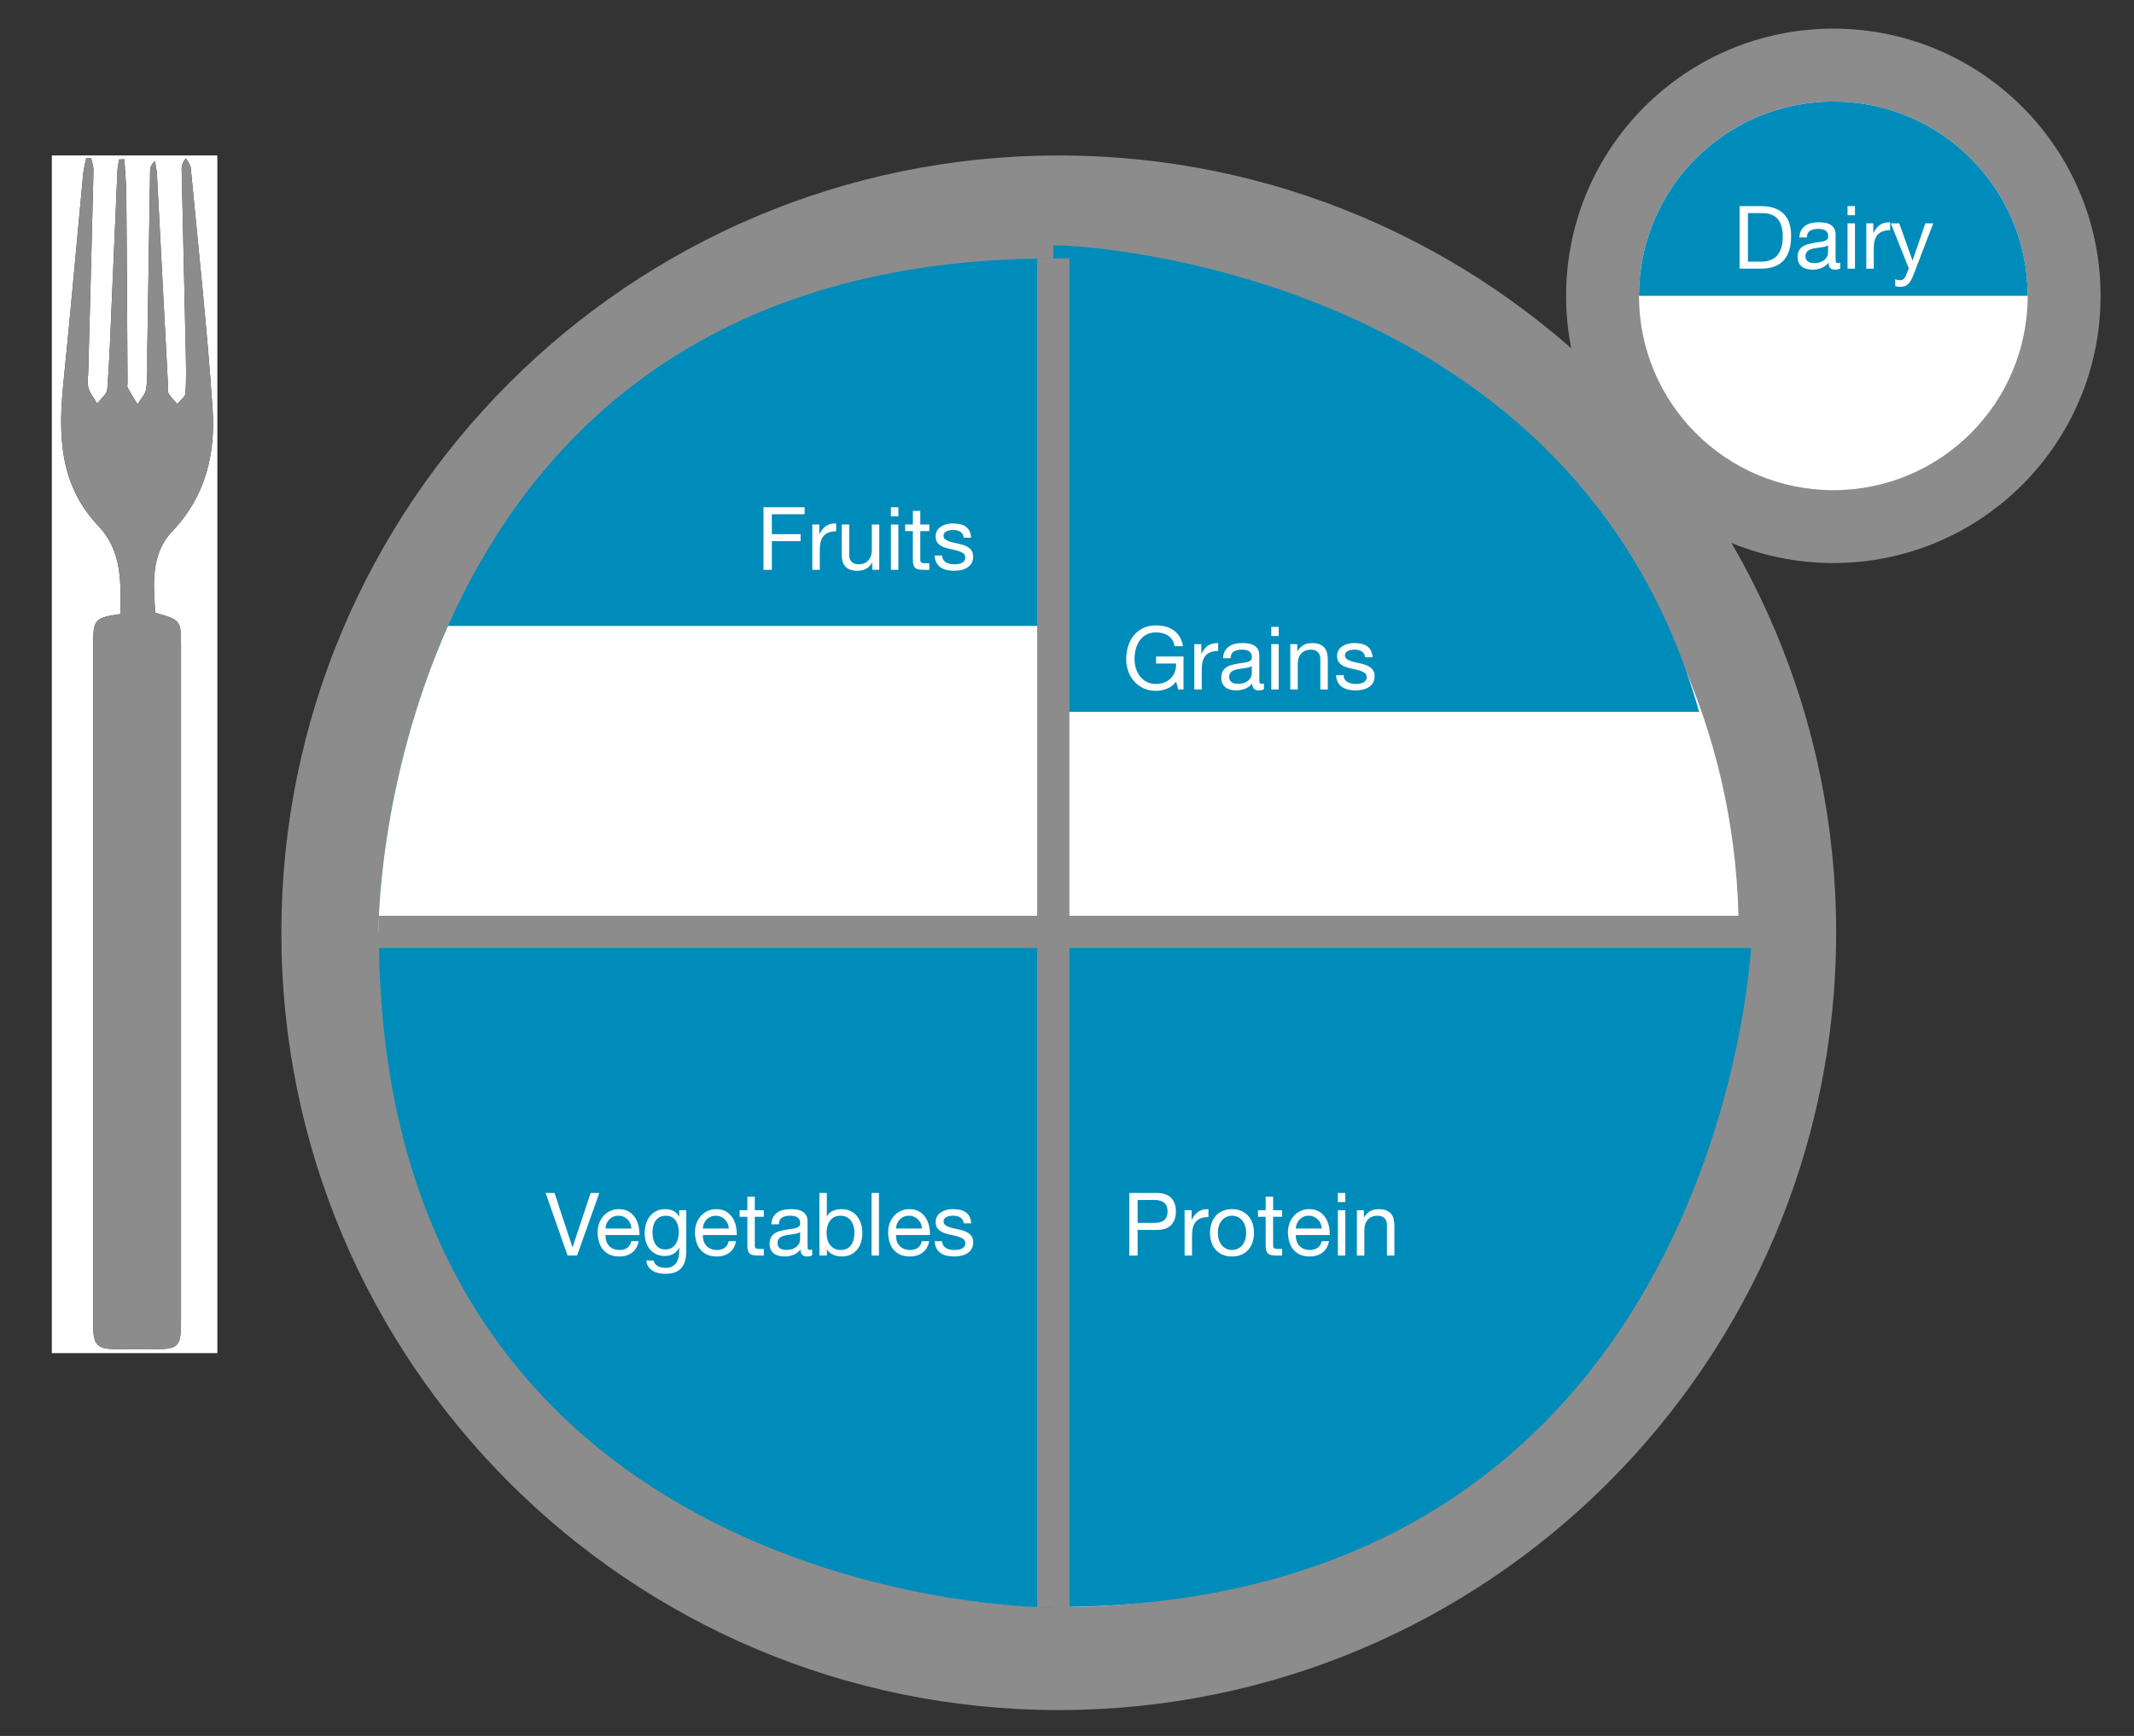 <?xml version="1.0" encoding="utf-8"?>
<!-- Generator: Adobe Illustrator 16.0.0, SVG Export Plug-In . SVG Version: 6.00 Build 0)  -->
<!DOCTYPE svg PUBLIC "-//W3C//DTD SVG 1.1//EN" "http://www.w3.org/Graphics/SVG/1.1/DTD/svg11.dtd">
<svg version="1.1" id="Layer_1" xmlns="http://www.w3.org/2000/svg" xmlns:xlink="http://www.w3.org/1999/xlink" x="0px" y="0px"
	 width="164.704px" height="134px" viewBox="0 0 164.704 134" enable-background="new 0 0 164.704 134" xml:space="preserve">
<rect x="0" y="0" width="164.704" height="134" fill="#333333" stroke="none"/>
<g>
	<defs>
		<rect id="SVGID_1_" x="4" y="2.21" width="159.704" height="129.79"/>
	</defs>
	<clipPath id="SVGID_2_">
		<use xlink:href="#SVGID_1_"  overflow="visible"/>
	</clipPath>
	<g clip-path="url(#SVGID_2_)">
		<path fill="#8C8C8C" d="M81.715,132c33.137,0,60-26.863,60-60s-26.863-60-60-60s-60,26.863-60,60S48.578,132,81.715,132"/>
	</g>
	<g clip-path="url(#SVGID_2_)">
		<path fill="#8C8C8C" d="M141.499,43.461c11.392,0,20.625-9.233,20.625-20.625S152.89,2.21,141.499,2.21
			c-11.391,0-20.625,9.234-20.625,20.626S130.108,43.461,141.499,43.461"/>
	</g>
	<g clip-path="url(#SVGID_2_)">
		<path fill="#FFFFFF" d="M82.132,124.051c28.751,0,52.06-23.304,52.06-52.051s-23.309-52.051-52.06-52.051
			c-28.752,0-52.06,23.304-52.06,52.051S53.379,124.051,82.132,124.051"/>
	</g>
	<g clip-path="url(#SVGID_2_)">
		<path fill="#231F20" d="M76.843,19.949"/>
	</g>
	<g clip-path="url(#SVGID_2_)">
		<path fill="#008CBA" d="M81.294,72V19.949C29.243,19.949,29.068,72,29.243,72H81.294z"/>
	</g>
	<g clip-path="url(#SVGID_2_)">
		<path fill="#008CBA" d="M81.294,72v52.051c52.052,0,54.072-52.051,53.897-52.051H81.294z"/>
	</g>
	<g clip-path="url(#SVGID_2_)">
		<path fill="#008CBA" d="M81.294,72H29.243c0,52.051,52.051,52.226,52.051,52.051V72z"/>
	</g>
	<g clip-path="url(#SVGID_2_)">
		<path fill="#008CBA" d="M81.295,71.936V72h52.051c0-0.021-0.002-0.043-0.002-0.064H81.295z M131.141,54.945
			c-9.901-35.03-49.846-36.149-49.846-35.996v35.996H131.141z"/>
	</g>
</g>
<g>
	<path fill="#FFFFFF" d="M90.068,53.16c-0.279,0.11-0.562,0.166-0.845,0.166c-0.361,0-0.684-0.066-0.968-0.2
		c-0.284-0.133-0.525-0.312-0.724-0.537c-0.199-0.226-0.35-0.484-0.453-0.778c-0.104-0.293-0.156-0.597-0.156-0.913
		c0-0.352,0.049-0.687,0.146-1.004c0.096-0.318,0.24-0.597,0.432-0.836c0.192-0.238,0.432-0.43,0.717-0.571
		c0.287-0.142,0.622-0.213,1.006-0.213c0.261,0,0.508,0.03,0.74,0.091c0.232,0.062,0.439,0.157,0.622,0.288s0.336,0.296,0.46,0.497
		c0.124,0.2,0.209,0.442,0.254,0.727h-0.643c-0.031-0.185-0.09-0.344-0.176-0.477s-0.191-0.242-0.318-0.328
		c-0.126-0.086-0.27-0.149-0.43-0.192s-0.33-0.064-0.51-0.064c-0.294,0-0.545,0.059-0.755,0.176s-0.381,0.271-0.515,0.463
		c-0.133,0.192-0.23,0.411-0.293,0.656c-0.064,0.246-0.096,0.497-0.096,0.755c0,0.252,0.037,0.494,0.108,0.727
		c0.072,0.232,0.179,0.438,0.317,0.615c0.141,0.179,0.312,0.32,0.518,0.427c0.205,0.105,0.443,0.159,0.715,0.159
		c0.252,0,0.475-0.041,0.669-0.122s0.357-0.192,0.49-0.335c0.134-0.142,0.233-0.309,0.302-0.5c0.066-0.192,0.096-0.398,0.088-0.619
		h-1.543v-0.541h2.117v2.543H90.94l-0.168-0.602C90.583,52.868,90.348,53.05,90.068,53.16z"/>
	<path fill="#FFFFFF" d="M92.719,49.721v0.737h0.014c0.14-0.284,0.311-0.494,0.514-0.629c0.203-0.136,0.461-0.198,0.771-0.189v0.608
		c-0.23,0-0.426,0.032-0.588,0.095c-0.163,0.063-0.294,0.156-0.393,0.277c-0.1,0.122-0.172,0.27-0.217,0.443
		s-0.067,0.373-0.067,0.599v1.556h-0.575v-3.497H92.719z"/>
	<path fill="#FFFFFF" d="M97.549,53.204c-0.1,0.059-0.237,0.088-0.413,0.088c-0.149,0-0.267-0.042-0.354-0.125
		s-0.133-0.22-0.133-0.409c-0.158,0.189-0.342,0.326-0.551,0.409c-0.21,0.083-0.437,0.125-0.68,0.125
		c-0.158,0-0.309-0.018-0.45-0.054s-0.265-0.093-0.368-0.169c-0.104-0.077-0.187-0.178-0.247-0.302
		c-0.062-0.124-0.091-0.273-0.091-0.449c0-0.198,0.033-0.361,0.101-0.487s0.157-0.229,0.268-0.308s0.237-0.139,0.378-0.18
		c0.143-0.04,0.288-0.074,0.438-0.102c0.157-0.031,0.307-0.055,0.449-0.07s0.268-0.038,0.375-0.068
		c0.109-0.028,0.194-0.071,0.258-0.128c0.062-0.057,0.094-0.139,0.094-0.247c0-0.126-0.023-0.228-0.07-0.305
		c-0.047-0.076-0.108-0.135-0.183-0.176c-0.075-0.04-0.158-0.067-0.251-0.081c-0.092-0.014-0.184-0.021-0.273-0.021
		c-0.243,0-0.446,0.047-0.608,0.139c-0.163,0.093-0.251,0.268-0.265,0.524h-0.574c0.009-0.216,0.055-0.398,0.135-0.548
		c0.082-0.148,0.189-0.27,0.325-0.361c0.136-0.093,0.29-0.159,0.464-0.2c0.173-0.04,0.359-0.061,0.558-0.061
		c0.157,0,0.314,0.011,0.47,0.034c0.156,0.022,0.297,0.068,0.423,0.138c0.126,0.07,0.228,0.168,0.305,0.294
		c0.076,0.126,0.114,0.29,0.114,0.492v1.796c0,0.135,0.008,0.233,0.023,0.297c0.017,0.062,0.069,0.095,0.16,0.095
		c0.049,0,0.107-0.009,0.176-0.027V53.204z M96.616,51.412c-0.072,0.054-0.167,0.093-0.284,0.117
		c-0.118,0.025-0.24,0.045-0.368,0.061c-0.129,0.016-0.259,0.034-0.39,0.055c-0.131,0.02-0.248,0.053-0.352,0.097
		c-0.104,0.045-0.188,0.109-0.254,0.192s-0.099,0.196-0.099,0.34c0,0.094,0.02,0.174,0.059,0.239
		c0.038,0.064,0.088,0.117,0.148,0.158c0.061,0.04,0.132,0.069,0.213,0.087c0.082,0.019,0.167,0.027,0.258,0.027
		c0.189,0,0.352-0.026,0.486-0.078c0.135-0.051,0.246-0.116,0.332-0.194c0.085-0.079,0.148-0.164,0.189-0.256
		c0.04-0.092,0.061-0.179,0.061-0.26V51.412z"/>
	<path fill="#FFFFFF" d="M98.118,49.092v-0.703h0.574v0.703H98.118z M98.692,49.721v3.497h-0.574v-3.497H98.692z"/>
	<path fill="#FFFFFF" d="M100.125,49.721v0.555h0.014c0.239-0.424,0.618-0.636,1.137-0.636c0.23,0,0.422,0.031,0.574,0.095
		c0.154,0.063,0.277,0.151,0.373,0.264c0.094,0.112,0.16,0.247,0.199,0.402c0.038,0.155,0.058,0.328,0.058,0.518v2.3h-0.575v-2.367
		c0-0.217-0.062-0.388-0.189-0.515c-0.126-0.126-0.3-0.189-0.521-0.189c-0.177,0-0.328,0.027-0.457,0.082
		c-0.128,0.054-0.235,0.13-0.321,0.229s-0.15,0.216-0.192,0.349c-0.043,0.133-0.064,0.278-0.064,0.436v1.976h-0.575v-3.497H100.125z
		"/>
	<path fill="#FFFFFF" d="M103.786,52.437c0.054,0.088,0.125,0.158,0.213,0.21s0.188,0.089,0.297,0.111
		c0.111,0.022,0.225,0.034,0.342,0.034c0.09,0,0.186-0.007,0.284-0.021s0.19-0.038,0.274-0.074c0.083-0.036,0.152-0.089,0.206-0.159
		s0.081-0.159,0.081-0.268c0-0.148-0.057-0.261-0.169-0.338c-0.112-0.076-0.254-0.139-0.423-0.187
		c-0.169-0.047-0.354-0.09-0.551-0.128c-0.199-0.038-0.383-0.093-0.552-0.162c-0.169-0.07-0.31-0.168-0.423-0.295
		c-0.113-0.126-0.169-0.302-0.169-0.527c0-0.176,0.04-0.327,0.118-0.453c0.079-0.126,0.181-0.229,0.305-0.308
		s0.264-0.138,0.42-0.176c0.154-0.038,0.309-0.058,0.463-0.058c0.198,0,0.381,0.017,0.548,0.051
		c0.167,0.033,0.314,0.093,0.442,0.176c0.129,0.083,0.231,0.196,0.309,0.338c0.076,0.143,0.121,0.319,0.135,0.531h-0.574
		c-0.01-0.112-0.039-0.206-0.088-0.28c-0.051-0.075-0.113-0.135-0.189-0.18c-0.077-0.045-0.162-0.078-0.254-0.098
		c-0.093-0.021-0.187-0.031-0.281-0.031c-0.086,0-0.172,0.007-0.26,0.021s-0.168,0.037-0.24,0.071s-0.131,0.079-0.176,0.135
		c-0.045,0.057-0.068,0.13-0.068,0.221c0,0.099,0.035,0.181,0.105,0.246c0.069,0.065,0.158,0.12,0.267,0.163
		s0.229,0.078,0.366,0.107c0.135,0.03,0.27,0.061,0.405,0.092c0.144,0.031,0.285,0.07,0.423,0.115
		c0.137,0.045,0.259,0.104,0.365,0.179c0.105,0.074,0.191,0.168,0.257,0.281c0.065,0.112,0.099,0.252,0.099,0.419
		c0,0.212-0.045,0.388-0.133,0.527c-0.088,0.141-0.203,0.253-0.345,0.339c-0.142,0.085-0.302,0.146-0.479,0.179
		c-0.179,0.034-0.355,0.051-0.531,0.051c-0.194,0-0.379-0.021-0.555-0.061c-0.176-0.041-0.332-0.107-0.467-0.199
		c-0.136-0.093-0.244-0.215-0.325-0.366c-0.081-0.15-0.126-0.334-0.136-0.551h0.576C103.702,52.241,103.731,52.349,103.786,52.437z"
		/>
</g>
<g>
	<path fill="#FFFFFF" d="M89.276,92.085c0.488,0,0.856,0.125,1.106,0.375c0.251,0.25,0.376,0.601,0.376,1.052
		s-0.125,0.803-0.376,1.056c-0.25,0.252-0.618,0.376-1.106,0.371h-1.474v1.976H87.16v-4.829H89.276z M89.06,94.397
		c0.365,0.005,0.632-0.069,0.802-0.223c0.169-0.153,0.254-0.374,0.254-0.663c0-0.288-0.085-0.509-0.254-0.659
		c-0.17-0.151-0.437-0.227-0.802-0.227h-1.258v1.771H89.06z"/>
	<path fill="#FFFFFF" d="M91.969,93.417v0.737h0.014c0.139-0.284,0.311-0.494,0.514-0.629c0.203-0.136,0.46-0.198,0.771-0.189v0.608
		c-0.23,0-0.427,0.032-0.589,0.095c-0.163,0.063-0.294,0.156-0.393,0.277c-0.099,0.122-0.171,0.27-0.216,0.443
		s-0.068,0.373-0.068,0.599v1.556h-0.574v-3.497H91.969z"/>
	<path fill="#FFFFFF" d="M93.497,94.448c0.072-0.223,0.182-0.417,0.325-0.581c0.145-0.165,0.322-0.295,0.534-0.39
		c0.213-0.095,0.455-0.142,0.73-0.142c0.279,0,0.524,0.047,0.734,0.142c0.209,0.095,0.387,0.225,0.531,0.39
		c0.145,0.164,0.252,0.358,0.324,0.581c0.072,0.224,0.108,0.464,0.108,0.721s-0.036,0.496-0.108,0.717s-0.18,0.414-0.324,0.578
		c-0.145,0.165-0.322,0.294-0.531,0.386c-0.21,0.093-0.455,0.139-0.734,0.139c-0.275,0-0.518-0.046-0.73-0.139
		c-0.212-0.092-0.39-0.221-0.534-0.386c-0.144-0.164-0.253-0.357-0.325-0.578c-0.071-0.221-0.107-0.46-0.107-0.717
		S93.425,94.672,93.497,94.448z M94.083,95.733c0.057,0.165,0.134,0.303,0.233,0.413c0.099,0.11,0.215,0.195,0.349,0.254
		c0.133,0.059,0.273,0.088,0.422,0.088c0.149,0,0.29-0.029,0.424-0.088c0.133-0.059,0.248-0.144,0.348-0.254
		s0.177-0.248,0.233-0.413c0.056-0.164,0.085-0.353,0.085-0.564s-0.029-0.4-0.085-0.564c-0.057-0.165-0.134-0.304-0.233-0.416
		c-0.1-0.113-0.215-0.198-0.348-0.258c-0.134-0.059-0.274-0.088-0.424-0.088c-0.148,0-0.289,0.029-0.422,0.088
		c-0.134,0.06-0.25,0.145-0.349,0.258c-0.1,0.112-0.177,0.251-0.233,0.416c-0.057,0.164-0.085,0.353-0.085,0.564
		S94.026,95.569,94.083,95.733z"/>
	<path fill="#FFFFFF" d="M98.956,93.417v0.508h-0.696v2.171c0,0.067,0.006,0.122,0.017,0.162c0.012,0.041,0.033,0.072,0.064,0.095
		s0.076,0.037,0.133,0.044c0.056,0.007,0.129,0.011,0.219,0.011h0.264v0.507h-0.439c-0.148,0-0.275-0.01-0.382-0.03
		s-0.192-0.058-0.257-0.111c-0.065-0.055-0.114-0.131-0.146-0.23c-0.032-0.099-0.048-0.229-0.048-0.393v-2.225h-0.595v-0.508h0.595
		v-1.049h0.575v1.049H98.956z"/>
	<path fill="#FFFFFF" d="M102.067,96.69c-0.262,0.199-0.59,0.298-0.987,0.298c-0.28,0-0.522-0.045-0.728-0.135
		c-0.205-0.091-0.377-0.217-0.518-0.379c-0.139-0.162-0.244-0.356-0.314-0.582c-0.069-0.226-0.109-0.471-0.117-0.737
		c0-0.266,0.04-0.51,0.121-0.73s0.195-0.412,0.342-0.575c0.146-0.162,0.32-0.288,0.521-0.379c0.2-0.09,0.421-0.135,0.659-0.135
		c0.312,0,0.57,0.064,0.775,0.192c0.205,0.129,0.369,0.292,0.493,0.49c0.124,0.199,0.21,0.415,0.257,0.649
		c0.048,0.235,0.066,0.458,0.059,0.67h-2.619c-0.004,0.153,0.014,0.299,0.055,0.437s0.105,0.259,0.196,0.365
		c0.091,0.105,0.205,0.19,0.345,0.254c0.141,0.062,0.305,0.095,0.494,0.095c0.243,0,0.443-0.057,0.599-0.17
		c0.155-0.112,0.258-0.283,0.308-0.514h0.568C102.499,96.197,102.329,96.492,102.067,96.69z M101.928,94.445
		c-0.052-0.122-0.121-0.227-0.209-0.314s-0.191-0.158-0.312-0.21s-0.251-0.078-0.396-0.078c-0.148,0-0.283,0.026-0.402,0.078
		s-0.223,0.123-0.309,0.213c-0.085,0.091-0.152,0.195-0.202,0.314c-0.05,0.12-0.079,0.247-0.089,0.383h2.01
		C102.01,94.695,101.981,94.567,101.928,94.445z"/>
	<path fill="#FFFFFF" d="M103.258,92.788v-0.703h0.574v0.703H103.258z M103.833,93.417v3.497h-0.574v-3.497H103.833z"/>
	<path fill="#FFFFFF" d="M105.266,93.417v0.555h0.014c0.239-0.424,0.618-0.636,1.137-0.636c0.23,0,0.422,0.031,0.574,0.095
		c0.154,0.063,0.277,0.151,0.373,0.264c0.094,0.112,0.16,0.247,0.199,0.402c0.038,0.155,0.058,0.328,0.058,0.518v2.3h-0.575v-2.367
		c0-0.217-0.062-0.388-0.189-0.515c-0.126-0.126-0.3-0.189-0.521-0.189c-0.177,0-0.328,0.027-0.457,0.082
		c-0.128,0.054-0.235,0.13-0.321,0.229s-0.15,0.216-0.192,0.349c-0.043,0.133-0.064,0.278-0.064,0.436v1.976h-0.575v-3.497H105.266z
		"/>
</g>
<g>
	<path fill="#FFFFFF" d="M43.808,96.914l-1.698-4.829h0.69l1.38,4.187h0.014l1.393-4.187h0.67l-1.718,4.829H43.808z"/>
	<path fill="#FFFFFF" d="M48.787,96.69c-0.262,0.199-0.591,0.298-0.988,0.298c-0.28,0-0.522-0.045-0.727-0.135
		c-0.205-0.091-0.378-0.217-0.518-0.379s-0.245-0.356-0.314-0.582s-0.109-0.471-0.118-0.737c0-0.266,0.041-0.51,0.122-0.73
		s0.195-0.412,0.342-0.575c0.146-0.162,0.32-0.288,0.521-0.379c0.201-0.09,0.42-0.135,0.66-0.135c0.311,0,0.569,0.064,0.774,0.192
		c0.205,0.129,0.37,0.292,0.494,0.49c0.124,0.199,0.21,0.415,0.257,0.649c0.047,0.235,0.066,0.458,0.058,0.67H46.73
		c-0.004,0.153,0.014,0.299,0.054,0.437s0.106,0.259,0.196,0.365c0.09,0.105,0.205,0.19,0.345,0.254
		c0.14,0.062,0.304,0.095,0.494,0.095c0.243,0,0.443-0.057,0.599-0.17c0.155-0.112,0.258-0.283,0.308-0.514h0.568
		C49.217,96.197,49.048,96.492,48.787,96.69z M48.648,94.445c-0.052-0.122-0.122-0.227-0.21-0.314s-0.191-0.158-0.311-0.21
		s-0.251-0.078-0.396-0.078c-0.149,0-0.283,0.026-0.403,0.078c-0.119,0.052-0.222,0.123-0.308,0.213
		c-0.085,0.091-0.153,0.195-0.203,0.314c-0.05,0.12-0.079,0.247-0.088,0.383h2.009C48.73,94.695,48.7,94.567,48.648,94.445z"/>
	<path fill="#FFFFFF" d="M52.568,97.901c-0.262,0.284-0.672,0.427-1.231,0.427c-0.162,0-0.328-0.019-0.497-0.055
		s-0.322-0.095-0.46-0.176s-0.251-0.188-0.341-0.317c-0.09-0.131-0.14-0.291-0.149-0.48h0.575c0.004,0.104,0.037,0.191,0.098,0.264
		s0.135,0.131,0.223,0.176s0.184,0.078,0.288,0.098c0.104,0.021,0.203,0.031,0.298,0.031c0.189,0,0.349-0.033,0.48-0.099
		s0.239-0.155,0.325-0.271c0.085-0.115,0.147-0.254,0.186-0.416c0.038-0.162,0.058-0.34,0.058-0.534v-0.23h-0.014
		c-0.099,0.217-0.249,0.376-0.45,0.478s-0.414,0.152-0.639,0.152c-0.262,0-0.489-0.048-0.683-0.143
		c-0.194-0.095-0.356-0.222-0.487-0.382s-0.229-0.348-0.294-0.562c-0.065-0.214-0.098-0.44-0.098-0.68
		c0-0.208,0.027-0.421,0.081-0.64s0.144-0.417,0.271-0.595c0.126-0.179,0.293-0.325,0.5-0.439c0.208-0.115,0.462-0.173,0.765-0.173
		c0.221,0,0.424,0.049,0.608,0.146c0.185,0.097,0.329,0.242,0.433,0.437h0.007v-0.501h0.541v3.199
		C52.96,97.189,52.829,97.617,52.568,97.901z M51.833,96.329c0.133-0.079,0.24-0.183,0.321-0.312
		c0.082-0.128,0.141-0.273,0.18-0.437c0.038-0.162,0.057-0.324,0.057-0.486c0-0.153-0.018-0.305-0.054-0.453
		c-0.037-0.149-0.094-0.283-0.173-0.402c-0.079-0.12-0.182-0.216-0.308-0.288c-0.126-0.072-0.28-0.108-0.46-0.108
		c-0.185,0-0.343,0.035-0.474,0.105c-0.131,0.069-0.238,0.163-0.321,0.28s-0.144,0.253-0.183,0.406
		c-0.038,0.153-0.058,0.313-0.058,0.48c0,0.157,0.016,0.315,0.047,0.473c0.032,0.158,0.086,0.302,0.163,0.43
		c0.077,0.129,0.178,0.232,0.304,0.312c0.126,0.079,0.284,0.118,0.474,0.118S51.701,96.408,51.833,96.329z"/>
	<path fill="#FFFFFF" d="M56.301,96.69c-0.262,0.199-0.591,0.298-0.988,0.298c-0.28,0-0.522-0.045-0.727-0.135
		c-0.205-0.091-0.378-0.217-0.518-0.379s-0.245-0.356-0.314-0.582s-0.109-0.471-0.118-0.737c0-0.266,0.041-0.51,0.122-0.73
		s0.195-0.412,0.342-0.575c0.146-0.162,0.32-0.288,0.521-0.379c0.201-0.09,0.42-0.135,0.66-0.135c0.311,0,0.569,0.064,0.774,0.192
		c0.205,0.129,0.37,0.292,0.494,0.49c0.124,0.199,0.21,0.415,0.257,0.649c0.047,0.235,0.066,0.458,0.058,0.67h-2.618
		c-0.004,0.153,0.014,0.299,0.054,0.437s0.106,0.259,0.196,0.365c0.09,0.105,0.205,0.19,0.345,0.254
		c0.14,0.062,0.304,0.095,0.494,0.095c0.243,0,0.443-0.057,0.599-0.17c0.155-0.112,0.258-0.283,0.308-0.514h0.568
		C56.732,96.197,56.562,96.492,56.301,96.69z M56.163,94.445c-0.052-0.122-0.122-0.227-0.21-0.314s-0.191-0.158-0.311-0.21
		s-0.251-0.078-0.396-0.078c-0.149,0-0.283,0.026-0.403,0.078c-0.119,0.052-0.222,0.123-0.308,0.213
		c-0.085,0.091-0.153,0.195-0.203,0.314c-0.05,0.12-0.079,0.247-0.088,0.383h2.009C56.245,94.695,56.214,94.567,56.163,94.445z"/>
	<path fill="#FFFFFF" d="M58.953,93.417v0.508h-0.697v2.171c0,0.067,0.006,0.122,0.017,0.162c0.011,0.041,0.033,0.072,0.064,0.095
		c0.032,0.022,0.076,0.037,0.132,0.044c0.056,0.007,0.129,0.011,0.22,0.011h0.264v0.507h-0.439c-0.149,0-0.276-0.01-0.382-0.03
		s-0.192-0.058-0.257-0.111c-0.065-0.055-0.114-0.131-0.146-0.23c-0.032-0.099-0.047-0.229-0.047-0.393v-2.225h-0.595v-0.508h0.595
		v-1.049h0.575v1.049H58.953z"/>
	<path fill="#FFFFFF" d="M62.686,96.9c-0.099,0.059-0.237,0.088-0.413,0.088c-0.149,0-0.267-0.042-0.355-0.125
		s-0.132-0.22-0.132-0.409c-0.158,0.189-0.342,0.326-0.551,0.409c-0.21,0.083-0.437,0.125-0.68,0.125
		c-0.158,0-0.308-0.018-0.45-0.054s-0.265-0.093-0.369-0.169c-0.104-0.077-0.186-0.178-0.247-0.302
		c-0.061-0.124-0.091-0.273-0.091-0.449c0-0.198,0.034-0.361,0.101-0.487c0.068-0.126,0.157-0.229,0.268-0.308
		c0.11-0.079,0.237-0.139,0.378-0.18c0.142-0.04,0.288-0.074,0.437-0.102c0.158-0.031,0.308-0.055,0.45-0.07
		s0.267-0.038,0.375-0.068c0.108-0.028,0.194-0.071,0.257-0.128c0.063-0.057,0.095-0.139,0.095-0.247
		c0-0.126-0.023-0.228-0.071-0.305c-0.047-0.076-0.108-0.135-0.183-0.176c-0.075-0.04-0.158-0.067-0.25-0.081
		s-0.184-0.021-0.274-0.021c-0.243,0-0.446,0.047-0.608,0.139c-0.163,0.093-0.25,0.268-0.264,0.524h-0.575
		c0.009-0.216,0.054-0.398,0.135-0.548c0.081-0.148,0.189-0.27,0.325-0.361c0.135-0.093,0.29-0.159,0.463-0.2
		c0.173-0.04,0.359-0.061,0.558-0.061c0.158,0,0.314,0.011,0.47,0.034c0.156,0.022,0.296,0.068,0.423,0.138
		c0.126,0.07,0.228,0.168,0.305,0.294c0.076,0.126,0.115,0.29,0.115,0.492v1.796c0,0.135,0.008,0.233,0.023,0.297
		c0.016,0.062,0.069,0.095,0.159,0.095c0.05,0,0.108-0.009,0.176-0.027V96.9z M61.753,95.108c-0.072,0.054-0.167,0.093-0.284,0.117
		c-0.118,0.025-0.24,0.045-0.369,0.061c-0.129,0.016-0.258,0.034-0.389,0.055c-0.131,0.02-0.248,0.053-0.352,0.097
		c-0.104,0.045-0.188,0.109-0.254,0.192s-0.098,0.196-0.098,0.34c0,0.094,0.02,0.174,0.058,0.239
		c0.039,0.064,0.088,0.117,0.149,0.158c0.061,0.04,0.132,0.069,0.213,0.087c0.082,0.019,0.167,0.027,0.257,0.027
		c0.189,0,0.352-0.026,0.487-0.078c0.135-0.051,0.246-0.116,0.332-0.194c0.085-0.079,0.149-0.164,0.189-0.256
		s0.061-0.179,0.061-0.26V95.108z"/>
	<path fill="#FFFFFF" d="M63.816,92.085v1.806h0.013c0.095-0.194,0.244-0.335,0.447-0.423c0.203-0.088,0.426-0.132,0.669-0.132
		c0.271,0,0.506,0.05,0.707,0.148c0.201,0.1,0.367,0.233,0.5,0.402c0.133,0.17,0.233,0.364,0.301,0.586
		c0.068,0.221,0.102,0.455,0.102,0.703s-0.033,0.482-0.098,0.703c-0.065,0.222-0.165,0.414-0.297,0.578
		c-0.133,0.165-0.3,0.295-0.5,0.39c-0.201,0.095-0.434,0.142-0.7,0.142c-0.086,0-0.182-0.009-0.288-0.027
		c-0.106-0.018-0.211-0.047-0.314-0.088c-0.104-0.04-0.202-0.096-0.294-0.165c-0.092-0.07-0.17-0.157-0.233-0.261h-0.013v0.467
		h-0.575v-4.829H63.816z M65.882,94.658c-0.043-0.155-0.108-0.294-0.196-0.416s-0.201-0.219-0.338-0.291s-0.299-0.108-0.483-0.108
		c-0.194,0-0.358,0.039-0.494,0.115c-0.135,0.077-0.246,0.177-0.332,0.301c-0.086,0.124-0.148,0.266-0.186,0.423
		c-0.039,0.158-0.058,0.318-0.058,0.48c0,0.172,0.021,0.337,0.061,0.497s0.104,0.301,0.193,0.423
		c0.088,0.122,0.202,0.22,0.341,0.294c0.14,0.075,0.309,0.112,0.507,0.112s0.364-0.039,0.497-0.115
		c0.133-0.077,0.24-0.178,0.321-0.305c0.082-0.126,0.14-0.271,0.176-0.433s0.054-0.329,0.054-0.501
		C65.946,94.973,65.925,94.813,65.882,94.658z"/>
	<path fill="#FFFFFF" d="M67.84,92.085v4.829h-0.575v-4.829H67.84z"/>
	<path fill="#FFFFFF" d="M71.209,96.69c-0.262,0.199-0.591,0.298-0.988,0.298c-0.28,0-0.522-0.045-0.727-0.135
		c-0.205-0.091-0.378-0.217-0.518-0.379s-0.245-0.356-0.314-0.582s-0.109-0.471-0.118-0.737c0-0.266,0.041-0.51,0.122-0.73
		s0.195-0.412,0.342-0.575c0.146-0.162,0.32-0.288,0.521-0.379c0.201-0.09,0.42-0.135,0.66-0.135c0.311,0,0.569,0.064,0.774,0.192
		c0.205,0.129,0.37,0.292,0.494,0.49c0.124,0.199,0.21,0.415,0.257,0.649c0.047,0.235,0.066,0.458,0.058,0.67h-2.618
		c-0.004,0.153,0.014,0.299,0.054,0.437s0.106,0.259,0.196,0.365c0.09,0.105,0.205,0.19,0.345,0.254
		c0.14,0.062,0.304,0.095,0.494,0.095c0.243,0,0.443-0.057,0.599-0.17c0.155-0.112,0.258-0.283,0.308-0.514h0.568
		C71.64,96.197,71.47,96.492,71.209,96.69z M71.07,94.445c-0.052-0.122-0.122-0.227-0.21-0.314s-0.191-0.158-0.311-0.21
		s-0.251-0.078-0.396-0.078c-0.149,0-0.283,0.026-0.403,0.078c-0.119,0.052-0.222,0.123-0.308,0.213
		c-0.085,0.091-0.153,0.195-0.203,0.314c-0.05,0.12-0.079,0.247-0.088,0.383h2.009C71.152,94.695,71.122,94.567,71.07,94.445z"/>
	<path fill="#FFFFFF" d="M72.805,96.133c0.054,0.088,0.125,0.158,0.213,0.21s0.188,0.089,0.298,0.111s0.224,0.034,0.341,0.034
		c0.09,0,0.185-0.007,0.284-0.021s0.19-0.038,0.274-0.074s0.152-0.089,0.207-0.159s0.081-0.159,0.081-0.268
		c0-0.148-0.056-0.261-0.169-0.338c-0.113-0.076-0.254-0.139-0.423-0.187c-0.169-0.047-0.353-0.09-0.551-0.128
		c-0.199-0.038-0.382-0.093-0.551-0.162c-0.169-0.07-0.31-0.168-0.423-0.295c-0.113-0.126-0.169-0.302-0.169-0.527
		c0-0.176,0.04-0.327,0.118-0.453c0.079-0.126,0.181-0.229,0.305-0.308s0.264-0.138,0.419-0.176c0.155-0.038,0.31-0.058,0.463-0.058
		c0.199,0,0.381,0.017,0.548,0.051c0.167,0.033,0.314,0.093,0.443,0.176s0.231,0.196,0.308,0.338
		c0.077,0.143,0.122,0.319,0.135,0.531h-0.575c-0.009-0.112-0.039-0.206-0.088-0.28c-0.05-0.075-0.113-0.135-0.189-0.18
		s-0.162-0.078-0.254-0.098c-0.092-0.021-0.186-0.031-0.281-0.031c-0.085,0-0.172,0.007-0.26,0.021s-0.168,0.037-0.24,0.071
		s-0.131,0.079-0.176,0.135c-0.045,0.057-0.067,0.13-0.067,0.221c0,0.099,0.035,0.181,0.104,0.246s0.159,0.12,0.267,0.163
		c0.108,0.043,0.23,0.078,0.366,0.107c0.135,0.03,0.271,0.061,0.406,0.092c0.144,0.031,0.285,0.07,0.423,0.115
		c0.137,0.045,0.259,0.104,0.365,0.179c0.105,0.074,0.191,0.168,0.257,0.281c0.065,0.112,0.098,0.252,0.098,0.419
		c0,0.212-0.044,0.388-0.132,0.527c-0.088,0.141-0.203,0.253-0.345,0.339c-0.142,0.085-0.302,0.146-0.48,0.179
		c-0.178,0.034-0.355,0.051-0.531,0.051c-0.194,0-0.379-0.021-0.555-0.061c-0.176-0.041-0.332-0.107-0.467-0.199
		c-0.135-0.093-0.243-0.215-0.325-0.366c-0.081-0.15-0.126-0.334-0.135-0.551h0.575C72.722,95.938,72.751,96.045,72.805,96.133z"/>
</g>
<g>
	<defs>
		<rect id="SVGID_3_" x="4" y="2.21" width="159.704" height="129.79"/>
	</defs>
	<clipPath id="SVGID_4_">
		<use xlink:href="#SVGID_3_"  overflow="visible"/>
	</clipPath>
	<g clip-path="url(#SVGID_4_)">
		<path fill="#FFFFFF" d="M34.58,48.316C29.159,60.503,29.161,72,29.243,72h52.052V48.316H34.58z"/>
	</g>
</g>
<g>
	<path fill="#FFFFFF" d="M62.101,39.155v0.541h-2.53v1.535h2.218v0.541h-2.218v2.212h-0.643v-4.829H62.101z"/>
	<path fill="#FFFFFF" d="M63.236,40.487v0.737h0.014c0.14-0.284,0.311-0.494,0.514-0.629c0.203-0.136,0.46-0.198,0.771-0.189v0.608
		c-0.23,0-0.426,0.032-0.588,0.095c-0.163,0.063-0.293,0.156-0.393,0.277c-0.099,0.122-0.171,0.27-0.216,0.443
		s-0.067,0.373-0.067,0.599v1.556h-0.575v-3.497H63.236z"/>
	<path fill="#FFFFFF" d="M67.322,43.984V43.43h-0.013c-0.122,0.217-0.277,0.375-0.467,0.477s-0.413,0.152-0.67,0.152
		c-0.23,0-0.421-0.03-0.575-0.091c-0.153-0.062-0.277-0.148-0.372-0.261s-0.161-0.247-0.2-0.402
		c-0.038-0.155-0.057-0.328-0.057-0.518v-2.3h0.575v2.367c0,0.217,0.063,0.388,0.189,0.515c0.126,0.126,0.3,0.189,0.521,0.189
		c0.176,0,0.328-0.027,0.457-0.081c0.128-0.055,0.235-0.131,0.321-0.23c0.085-0.099,0.15-0.215,0.193-0.349
		c0.042-0.133,0.064-0.278,0.064-0.436v-1.976h0.575v3.497H67.322z"/>
	<path fill="#FFFFFF" d="M68.763,39.858v-0.703h0.575v0.703H68.763z M69.337,40.487v3.497h-0.575v-3.497H69.337z"/>
	<path fill="#FFFFFF" d="M71.726,40.487v0.508h-0.697v2.171c0,0.067,0.006,0.122,0.017,0.162c0.011,0.041,0.033,0.072,0.064,0.095
		c0.032,0.022,0.076,0.037,0.132,0.044c0.056,0.007,0.129,0.011,0.22,0.011h0.264v0.507h-0.439c-0.149,0-0.276-0.01-0.382-0.03
		s-0.192-0.058-0.257-0.111c-0.065-0.055-0.114-0.131-0.146-0.23c-0.032-0.099-0.047-0.229-0.047-0.393v-2.225h-0.595v-0.508h0.595
		v-1.049h0.575v1.049H71.726z"/>
	<path fill="#FFFFFF" d="M72.801,43.203c0.054,0.088,0.125,0.158,0.213,0.21s0.188,0.089,0.298,0.111s0.224,0.034,0.341,0.034
		c0.09,0,0.185-0.007,0.284-0.021s0.19-0.038,0.274-0.074s0.152-0.089,0.207-0.159s0.081-0.159,0.081-0.268
		c0-0.148-0.056-0.261-0.169-0.338c-0.113-0.076-0.254-0.139-0.423-0.187c-0.169-0.047-0.353-0.09-0.551-0.128
		c-0.199-0.038-0.382-0.093-0.551-0.162c-0.169-0.07-0.31-0.168-0.423-0.295c-0.113-0.126-0.169-0.302-0.169-0.527
		c0-0.176,0.04-0.327,0.118-0.453c0.079-0.126,0.181-0.229,0.305-0.308s0.264-0.138,0.419-0.176c0.155-0.038,0.31-0.058,0.463-0.058
		c0.199,0,0.381,0.017,0.548,0.051c0.167,0.033,0.314,0.093,0.443,0.176s0.231,0.196,0.308,0.338
		c0.077,0.143,0.122,0.319,0.135,0.531h-0.575c-0.009-0.112-0.039-0.206-0.088-0.28c-0.05-0.075-0.113-0.135-0.189-0.18
		s-0.162-0.078-0.254-0.098c-0.092-0.021-0.186-0.031-0.281-0.031c-0.085,0-0.172,0.007-0.26,0.021s-0.168,0.037-0.24,0.071
		s-0.131,0.079-0.176,0.135c-0.045,0.057-0.067,0.13-0.067,0.221c0,0.099,0.035,0.181,0.104,0.246s0.159,0.12,0.267,0.163
		c0.108,0.043,0.23,0.078,0.366,0.107c0.135,0.03,0.271,0.061,0.406,0.092c0.144,0.031,0.285,0.07,0.423,0.115
		c0.137,0.045,0.259,0.104,0.365,0.179c0.105,0.074,0.191,0.168,0.257,0.281c0.065,0.112,0.098,0.252,0.098,0.419
		c0,0.212-0.044,0.388-0.132,0.527c-0.088,0.141-0.203,0.253-0.345,0.339c-0.142,0.085-0.302,0.146-0.48,0.179
		c-0.178,0.034-0.355,0.051-0.531,0.051c-0.194,0-0.379-0.021-0.555-0.061c-0.176-0.041-0.332-0.107-0.467-0.199
		c-0.135-0.093-0.243-0.215-0.325-0.366c-0.081-0.15-0.126-0.334-0.135-0.551h0.575C72.717,43.008,72.747,43.115,72.801,43.203z"/>
</g>
<g>
	<rect x="80.051" y="19.949" fill="#8C8C8C" width="2.486" height="104.102"/>
</g>
<g>
	<rect x="29.227" y="70.691" fill="#8C8C8C" width="106.102" height="2.486"/>
</g>
<g>
	<defs>
		<rect id="SVGID_5_" x="4" y="2.21" width="159.704" height="129.79"/>
	</defs>
	<clipPath id="SVGID_6_">
		<use xlink:href="#SVGID_5_"  overflow="visible"/>
	</clipPath>
	<g clip-path="url(#SVGID_6_)">
		<path fill="#FFFFFF" d="M141.499,37.836c8.285,0,15-6.716,15-15s-6.715-15-15-15c-8.283,0-15,6.716-15,15
			S133.215,37.836,141.499,37.836"/>
	</g>
</g>
<g>
	<defs>
		<rect id="SVGID_7_" x="4" y="12" width="12.775" height="92.448"/>
	</defs>
	<clipPath id="SVGID_8_">
		<use xlink:href="#SVGID_7_"  overflow="visible"/>
	</clipPath>
	<g clip-path="url(#SVGID_8_)">
		<defs>
			<rect id="SVGID_9_" x="2.762" y="10.949" width="15.121" height="94.637"/>
		</defs>
		<clipPath id="SVGID_10_">
			<use xlink:href="#SVGID_9_"  overflow="visible"/>
		</clipPath>
		<g clip-path="url(#SVGID_10_)">
			<path fill="#FFFFFF" d="M3.023,11.21c5.041,0,10.081,0,15.121,0c0,31.545,0,63.091,0,94.637c-5.041,0-10.081,0-15.121,0
				C3.023,74.301,3.023,42.755,3.023,11.21z M9.599,12.294c-0.133,0.003-0.266,0.007-0.399,0.011
				c-0.046,0.276-0.121,0.551-0.133,0.83C8.915,16.517,8.776,19.9,8.627,23.283c-0.099,2.254-0.172,4.511-0.346,6.76
				c-0.03,0.387-0.507,0.739-0.777,1.107c-0.233-0.398-0.553-0.771-0.675-1.201c-0.114-0.401-0.026-0.862-0.015-1.296
				c0.135-5.164,0.277-10.328,0.401-15.492c0.008-0.322-0.118-0.647-0.181-0.972c-0.127,0.005-0.255,0.011-0.382,0.017
				c-0.079,0.4-0.192,0.798-0.23,1.203C5.912,18.768,5.447,24.132,4.9,29.487c-0.412,4.036-0.345,7.918,2.688,11.107
				c1.863,1.96,1.735,4.39,1.707,6.802c-1.993,0.292-2.101,0.418-2.101,2.351c0,12.643,0,25.286,0,37.93
				c0,4.866-0.002,9.732,0.001,14.599c0.001,1.597,0.277,1.862,1.91,1.874c0.913,0.007,1.825,0.003,2.737,0.001
				c1.955-0.005,2.129-0.184,2.129-2.179c0-17.336,0-34.671,0-52.007c0-2.098,0-2.098-1.989-2.669
				c-0.139-2.214-0.369-4.52,1.315-6.285c2.577-2.702,3.347-5.994,3.108-9.493c-0.422-6.189-1.094-12.362-1.681-18.54
				c-0.025-0.264-0.241-0.51-0.367-0.764c-0.287,0.337-0.343,0.583-0.337,0.829c0.102,4.687,0.215,9.373,0.316,14.06
				c0.023,1.085,0.053,2.175-0.021,3.255c-0.02,0.288-0.414,0.549-0.635,0.822c-0.231-0.274-0.517-0.52-0.676-0.831
				c-0.107-0.21-0.033-0.512-0.047-0.772c-0.279-5.375-0.558-10.749-0.844-16.124c-0.018-0.34-0.101-0.676-0.153-1.015
				c-0.309,0.269-0.37,0.512-0.374,0.756c-0.078,4.688-0.149,9.377-0.222,14.065c-0.014,0.912,0.042,1.833-0.075,2.732
				c-0.055,0.428-0.438,0.813-0.672,1.218c-0.258-0.426-0.526-0.846-0.765-1.282c-0.055-0.101-0.008-0.256-0.009-0.387
				c-0.029-4.822-0.051-9.644-0.094-14.465C9.743,14.148,9.652,13.221,9.599,12.294z"/>
			<path fill-rule="evenodd" clip-rule="evenodd" fill="#8C8C8C" d="M9.599,12.294c0.053,0.927,0.145,1.854,0.152,2.782
				c0.043,4.822,0.065,9.644,0.094,14.465c0,0.13-0.046,0.286,0.009,0.387c0.239,0.436,0.507,0.856,0.765,1.282
				c0.234-0.404,0.617-0.79,0.672-1.218c0.116-0.898,0.061-1.82,0.075-2.732c0.073-4.688,0.144-9.377,0.222-14.065
				c0.004-0.244,0.065-0.487,0.374-0.756c0.053,0.338,0.135,0.675,0.153,1.015c0.286,5.375,0.564,10.749,0.844,16.124
				c0.014,0.26-0.061,0.562,0.047,0.772c0.159,0.311,0.444,0.557,0.676,0.831c0.222-0.273,0.615-0.535,0.635-0.822
				c0.074-1.08,0.044-2.169,0.021-3.255c-0.101-4.687-0.214-9.374-0.316-14.06c-0.005-0.245,0.05-0.491,0.337-0.829
				c0.126,0.254,0.342,0.5,0.367,0.764c0.587,6.178,1.259,12.351,1.681,18.54c0.239,3.5-0.532,6.792-3.108,9.493
				c-1.684,1.765-1.455,4.071-1.315,6.285c1.989,0.571,1.989,0.571,1.989,2.669c0,17.336,0,34.671,0,52.007
				c0,1.995-0.174,2.174-2.129,2.179c-0.912,0.002-1.825,0.006-2.737-0.001c-1.633-0.012-1.909-0.277-1.91-1.874
				c-0.004-4.866-0.001-9.732-0.001-14.599c0-12.644,0-25.287,0-37.93c0-1.933,0.108-2.059,2.101-2.351
				c0.028-2.413,0.156-4.842-1.707-6.802C4.555,37.405,4.488,33.523,4.9,29.487c0.547-5.355,1.012-10.719,1.521-16.078
				c0.039-0.405,0.152-0.802,0.23-1.203c0.127-0.006,0.255-0.011,0.382-0.017c0.063,0.324,0.189,0.649,0.181,0.972
				c-0.124,5.164-0.266,10.328-0.401,15.492c-0.011,0.435-0.099,0.895,0.015,1.296c0.123,0.429,0.442,0.803,0.675,1.201
				c0.271-0.368,0.747-0.721,0.777-1.107c0.174-2.249,0.247-4.506,0.346-6.76c0.148-3.383,0.288-6.766,0.439-10.148
				c0.013-0.278,0.087-0.553,0.133-0.83C9.333,12.301,9.466,12.297,9.599,12.294z"/>
		</g>
	</g>
</g>
<g>
	<defs>
		<rect id="SVGID_11_" x="4" y="2.21" width="159.704" height="129.79"/>
	</defs>
	<clipPath id="SVGID_12_">
		<use xlink:href="#SVGID_11_"  overflow="visible"/>
	</clipPath>
	<g clip-path="url(#SVGID_12_)">
		<path fill="#008CBA" d="M126.499,22.836h30c0-8.284-6.715-15-15-15C133.215,7.836,126.499,14.552,126.499,22.836"/>
	</g>
</g>
<g>
	<path fill="#FFFFFF" d="M135.918,15.909c0.744,0,1.316,0.188,1.719,0.567c0.4,0.379,0.602,0.956,0.602,1.732
		c0,0.405-0.045,0.765-0.135,1.078c-0.091,0.313-0.23,0.577-0.42,0.792c-0.189,0.214-0.431,0.377-0.724,0.49
		c-0.294,0.112-0.641,0.169-1.042,0.169h-1.656v-4.829H135.918z M135.973,20.197c0.072,0,0.162-0.006,0.27-0.017
		c0.109-0.012,0.225-0.039,0.346-0.082c0.121-0.042,0.242-0.104,0.361-0.186c0.12-0.081,0.227-0.191,0.322-0.331
		c0.094-0.14,0.172-0.315,0.232-0.524c0.062-0.21,0.092-0.464,0.092-0.761c0-0.289-0.028-0.547-0.084-0.775
		c-0.057-0.228-0.149-0.421-0.277-0.581c-0.129-0.16-0.295-0.282-0.498-0.365c-0.203-0.084-0.453-0.125-0.75-0.125h-1.082v3.747
		H135.973z"/>
	<path fill="#FFFFFF" d="M142.026,20.725c-0.099,0.059-0.236,0.088-0.412,0.088c-0.148,0-0.268-0.042-0.355-0.125
		s-0.131-0.22-0.131-0.409c-0.158,0.189-0.342,0.326-0.552,0.409s-0.437,0.125-0.68,0.125c-0.158,0-0.308-0.018-0.45-0.054
		s-0.265-0.093-0.369-0.169c-0.104-0.077-0.186-0.178-0.246-0.302s-0.092-0.273-0.092-0.449c0-0.198,0.034-0.361,0.102-0.487
		c0.068-0.126,0.156-0.229,0.268-0.308c0.11-0.079,0.236-0.139,0.379-0.18c0.142-0.04,0.287-0.074,0.436-0.102
		c0.158-0.031,0.309-0.055,0.45-0.07s0.267-0.038,0.376-0.068c0.107-0.028,0.193-0.071,0.256-0.128
		c0.064-0.057,0.096-0.139,0.096-0.247c0-0.126-0.023-0.228-0.071-0.305c-0.048-0.076-0.108-0.135-0.183-0.176
		c-0.074-0.04-0.158-0.067-0.25-0.081c-0.093-0.014-0.184-0.021-0.274-0.021c-0.243,0-0.446,0.047-0.608,0.139
		c-0.162,0.093-0.25,0.268-0.264,0.524h-0.575c0.009-0.216,0.054-0.398,0.136-0.548c0.08-0.148,0.189-0.27,0.324-0.361
		c0.135-0.093,0.289-0.159,0.463-0.2c0.174-0.04,0.359-0.061,0.559-0.061c0.158,0,0.314,0.011,0.47,0.034
		c0.155,0.022,0.296,0.068,0.423,0.138c0.127,0.07,0.228,0.168,0.305,0.294c0.076,0.126,0.115,0.29,0.115,0.492v1.796
		c0,0.135,0.008,0.233,0.023,0.297c0.016,0.062,0.068,0.095,0.158,0.095c0.051,0,0.109-0.009,0.176-0.027V20.725z M141.093,18.933
		c-0.072,0.054-0.167,0.093-0.284,0.117c-0.117,0.025-0.24,0.045-0.369,0.061s-0.258,0.034-0.389,0.055
		c-0.131,0.02-0.248,0.053-0.352,0.097c-0.104,0.045-0.188,0.109-0.254,0.192s-0.098,0.196-0.098,0.34
		c0,0.094,0.02,0.174,0.057,0.239c0.039,0.064,0.088,0.117,0.149,0.158c0.062,0.04,0.132,0.069,0.213,0.087
		c0.081,0.019,0.167,0.027,0.257,0.027c0.189,0,0.352-0.026,0.487-0.078c0.136-0.051,0.245-0.116,0.331-0.194
		c0.086-0.079,0.149-0.164,0.189-0.256c0.041-0.092,0.062-0.179,0.062-0.26V18.933z"/>
	<path fill="#FFFFFF" d="M142.594,16.612v-0.703h0.575v0.703H142.594z M143.169,17.241v3.497h-0.575v-3.497H143.169z"/>
	<path fill="#FFFFFF" d="M144.583,17.241v0.737h0.014c0.141-0.284,0.312-0.494,0.515-0.629c0.202-0.136,0.46-0.198,0.771-0.189
		v0.608c-0.229,0-0.426,0.032-0.588,0.095c-0.162,0.063-0.293,0.156-0.393,0.277c-0.1,0.122-0.172,0.27-0.217,0.443
		s-0.066,0.373-0.066,0.599v1.556h-0.576v-3.497H144.583z"/>
	<path fill="#FFFFFF" d="M147.688,21.205c-0.068,0.171-0.135,0.315-0.199,0.433c-0.066,0.117-0.139,0.213-0.217,0.288
		c-0.079,0.074-0.167,0.128-0.264,0.162c-0.098,0.033-0.209,0.051-0.335,0.051c-0.067,0-0.136-0.005-0.203-0.014
		s-0.133-0.025-0.196-0.048V21.55c0.05,0.022,0.107,0.042,0.173,0.058s0.12,0.023,0.165,0.023c0.117,0,0.216-0.028,0.295-0.084
		c0.078-0.057,0.139-0.137,0.18-0.24l0.236-0.589l-1.387-3.477h0.649l1.021,2.861h0.014l0.981-2.861h0.608L147.688,21.205z"/>
</g>
</svg>

